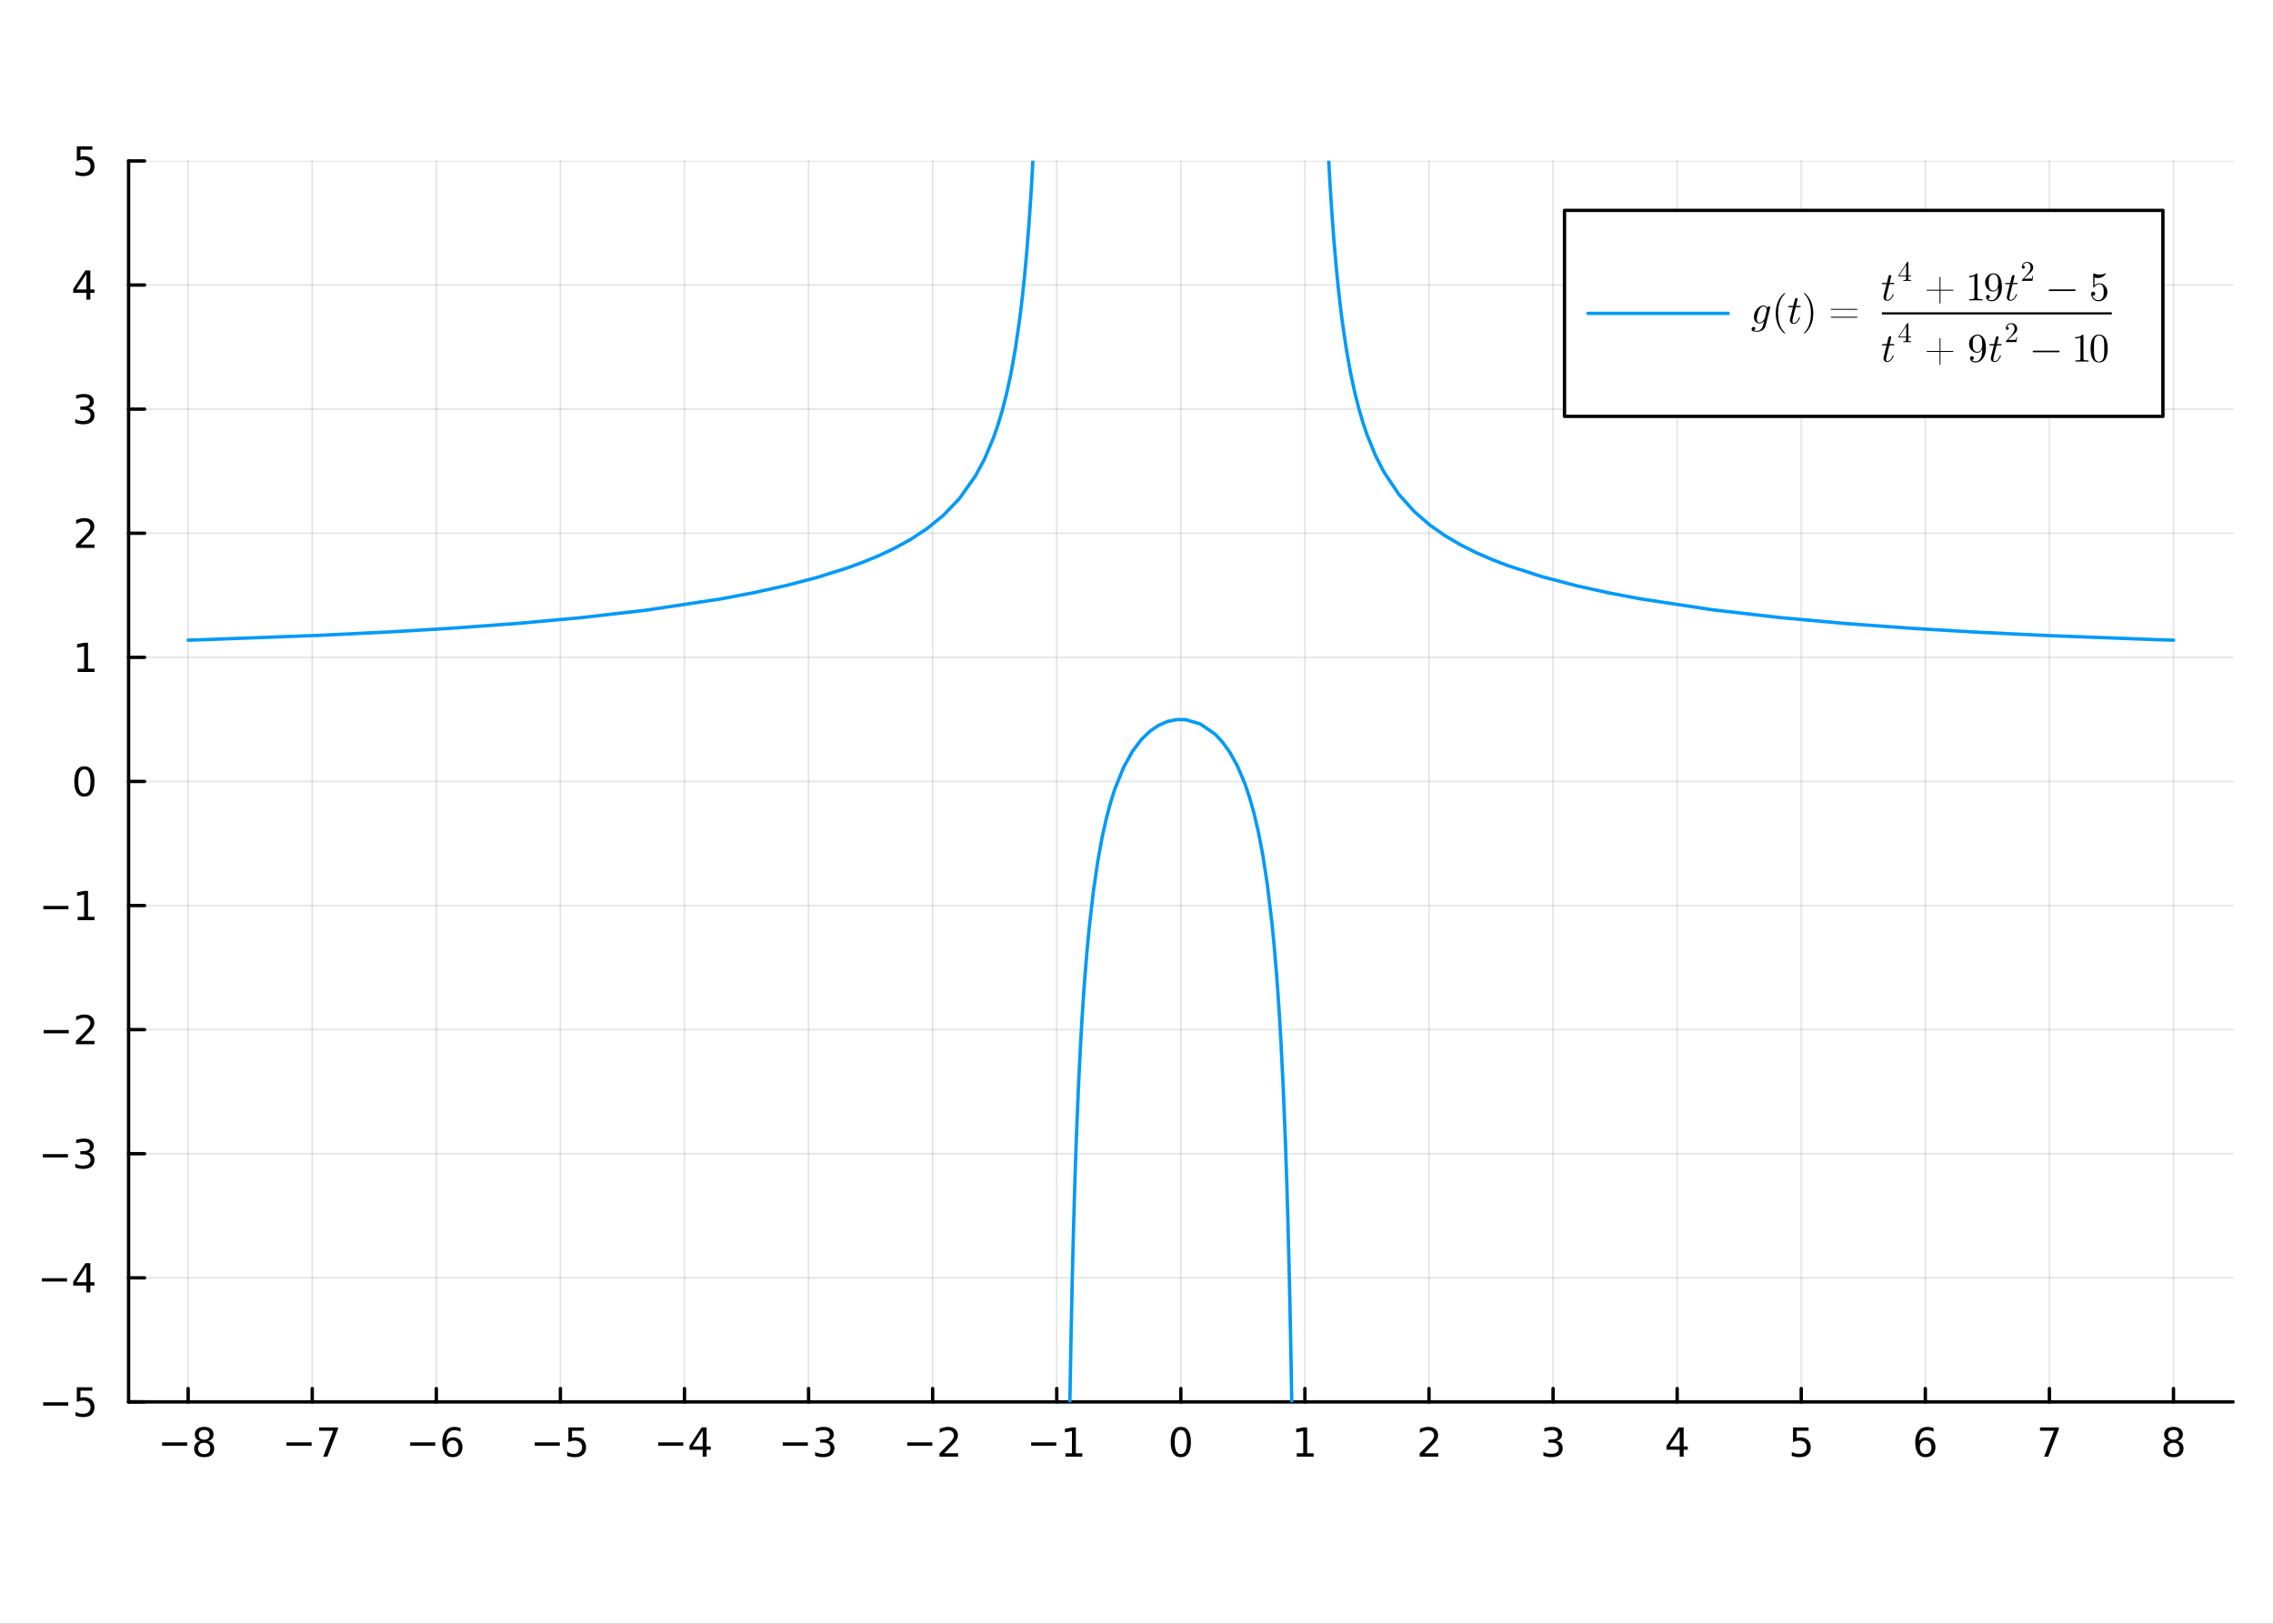 <?xml version="1.0" encoding="utf-8"?>
<svg xmlns="http://www.w3.org/2000/svg" xmlns:xlink="http://www.w3.org/1999/xlink" width="672" height="480" viewBox="0 0 2688 1920">
<rect x="0" y="0" width="2688" height="1920" fill="#333333" stroke="none"/>
<defs>
  <clipPath id="clip650">
    <rect x="0" y="0" width="2688" height="1920"/>
  </clipPath>
</defs>
<path clip-path="url(#clip650)" d="
M0 1920 L2688 1920 L2688 0 L0 0  Z
  " fill="#ffffff" fill-rule="evenodd" fill-opacity="1"/>
<defs>
  <clipPath id="clip651">
    <rect x="537" y="0" width="1883" height="1883"/>
  </clipPath>
</defs>
<defs>
  <clipPath id="clip652">
    <rect x="181" y="47" width="2460" height="1755"/>
  </clipPath>
</defs>
<path clip-path="url(#clip650)" d="
M152.071 1657.7 L2640.76 1657.7 L2640.76 190.319 L152.071 190.319  Z
  " fill="#ffffff" fill-rule="evenodd" fill-opacity="1"/>
<defs>
  <clipPath id="clip653">
    <rect x="152" y="190" width="2490" height="1468"/>
  </clipPath>
</defs>
<polyline clip-path="url(#clip653)" style="stroke:#000000; stroke-linecap:round; stroke-linejoin:round; stroke-width:2; stroke-opacity:0.1; fill:none" points="
  222.505,1657.7 222.505,190.319 
  "/>
<polyline clip-path="url(#clip653)" style="stroke:#000000; stroke-linecap:round; stroke-linejoin:round; stroke-width:2; stroke-opacity:0.1; fill:none" points="
  369.244,1657.7 369.244,190.319 
  "/>
<polyline clip-path="url(#clip653)" style="stroke:#000000; stroke-linecap:round; stroke-linejoin:round; stroke-width:2; stroke-opacity:0.1; fill:none" points="
  515.982,1657.7 515.982,190.319 
  "/>
<polyline clip-path="url(#clip653)" style="stroke:#000000; stroke-linecap:round; stroke-linejoin:round; stroke-width:2; stroke-opacity:0.1; fill:none" points="
  662.721,1657.7 662.721,190.319 
  "/>
<polyline clip-path="url(#clip653)" style="stroke:#000000; stroke-linecap:round; stroke-linejoin:round; stroke-width:2; stroke-opacity:0.1; fill:none" points="
  809.459,1657.7 809.459,190.319 
  "/>
<polyline clip-path="url(#clip653)" style="stroke:#000000; stroke-linecap:round; stroke-linejoin:round; stroke-width:2; stroke-opacity:0.1; fill:none" points="
  956.198,1657.7 956.198,190.319 
  "/>
<polyline clip-path="url(#clip653)" style="stroke:#000000; stroke-linecap:round; stroke-linejoin:round; stroke-width:2; stroke-opacity:0.1; fill:none" points="
  1102.94,1657.7 1102.94,190.319 
  "/>
<polyline clip-path="url(#clip653)" style="stroke:#000000; stroke-linecap:round; stroke-linejoin:round; stroke-width:2; stroke-opacity:0.1; fill:none" points="
  1249.67,1657.7 1249.67,190.319 
  "/>
<polyline clip-path="url(#clip653)" style="stroke:#000000; stroke-linecap:round; stroke-linejoin:round; stroke-width:2; stroke-opacity:0.1; fill:none" points="
  1396.41,1657.7 1396.41,190.319 
  "/>
<polyline clip-path="url(#clip653)" style="stroke:#000000; stroke-linecap:round; stroke-linejoin:round; stroke-width:2; stroke-opacity:0.1; fill:none" points="
  1543.15,1657.7 1543.15,190.319 
  "/>
<polyline clip-path="url(#clip653)" style="stroke:#000000; stroke-linecap:round; stroke-linejoin:round; stroke-width:2; stroke-opacity:0.1; fill:none" points="
  1689.89,1657.7 1689.89,190.319 
  "/>
<polyline clip-path="url(#clip653)" style="stroke:#000000; stroke-linecap:round; stroke-linejoin:round; stroke-width:2; stroke-opacity:0.1; fill:none" points="
  1836.63,1657.7 1836.63,190.319 
  "/>
<polyline clip-path="url(#clip653)" style="stroke:#000000; stroke-linecap:round; stroke-linejoin:round; stroke-width:2; stroke-opacity:0.1; fill:none" points="
  1983.37,1657.7 1983.37,190.319 
  "/>
<polyline clip-path="url(#clip653)" style="stroke:#000000; stroke-linecap:round; stroke-linejoin:round; stroke-width:2; stroke-opacity:0.1; fill:none" points="
  2130.11,1657.7 2130.11,190.319 
  "/>
<polyline clip-path="url(#clip653)" style="stroke:#000000; stroke-linecap:round; stroke-linejoin:round; stroke-width:2; stroke-opacity:0.1; fill:none" points="
  2276.84,1657.7 2276.84,190.319 
  "/>
<polyline clip-path="url(#clip653)" style="stroke:#000000; stroke-linecap:round; stroke-linejoin:round; stroke-width:2; stroke-opacity:0.1; fill:none" points="
  2423.58,1657.7 2423.58,190.319 
  "/>
<polyline clip-path="url(#clip653)" style="stroke:#000000; stroke-linecap:round; stroke-linejoin:round; stroke-width:2; stroke-opacity:0.1; fill:none" points="
  2570.32,1657.7 2570.32,190.319 
  "/>
<polyline clip-path="url(#clip650)" style="stroke:#000000; stroke-linecap:round; stroke-linejoin:round; stroke-width:4; stroke-opacity:1; fill:none" points="
  152.071,1657.7 2640.76,1657.7 
  "/>
<polyline clip-path="url(#clip650)" style="stroke:#000000; stroke-linecap:round; stroke-linejoin:round; stroke-width:4; stroke-opacity:1; fill:none" points="
  222.505,1657.7 222.505,1641.89 
  "/>
<polyline clip-path="url(#clip650)" style="stroke:#000000; stroke-linecap:round; stroke-linejoin:round; stroke-width:4; stroke-opacity:1; fill:none" points="
  369.244,1657.7 369.244,1641.89 
  "/>
<polyline clip-path="url(#clip650)" style="stroke:#000000; stroke-linecap:round; stroke-linejoin:round; stroke-width:4; stroke-opacity:1; fill:none" points="
  515.982,1657.7 515.982,1641.89 
  "/>
<polyline clip-path="url(#clip650)" style="stroke:#000000; stroke-linecap:round; stroke-linejoin:round; stroke-width:4; stroke-opacity:1; fill:none" points="
  662.721,1657.7 662.721,1641.89 
  "/>
<polyline clip-path="url(#clip650)" style="stroke:#000000; stroke-linecap:round; stroke-linejoin:round; stroke-width:4; stroke-opacity:1; fill:none" points="
  809.459,1657.7 809.459,1641.89 
  "/>
<polyline clip-path="url(#clip650)" style="stroke:#000000; stroke-linecap:round; stroke-linejoin:round; stroke-width:4; stroke-opacity:1; fill:none" points="
  956.198,1657.7 956.198,1641.89 
  "/>
<polyline clip-path="url(#clip650)" style="stroke:#000000; stroke-linecap:round; stroke-linejoin:round; stroke-width:4; stroke-opacity:1; fill:none" points="
  1102.94,1657.7 1102.94,1641.89 
  "/>
<polyline clip-path="url(#clip650)" style="stroke:#000000; stroke-linecap:round; stroke-linejoin:round; stroke-width:4; stroke-opacity:1; fill:none" points="
  1249.67,1657.7 1249.67,1641.89 
  "/>
<polyline clip-path="url(#clip650)" style="stroke:#000000; stroke-linecap:round; stroke-linejoin:round; stroke-width:4; stroke-opacity:1; fill:none" points="
  1396.41,1657.7 1396.41,1641.89 
  "/>
<polyline clip-path="url(#clip650)" style="stroke:#000000; stroke-linecap:round; stroke-linejoin:round; stroke-width:4; stroke-opacity:1; fill:none" points="
  1543.15,1657.7 1543.15,1641.89 
  "/>
<polyline clip-path="url(#clip650)" style="stroke:#000000; stroke-linecap:round; stroke-linejoin:round; stroke-width:4; stroke-opacity:1; fill:none" points="
  1689.89,1657.7 1689.89,1641.89 
  "/>
<polyline clip-path="url(#clip650)" style="stroke:#000000; stroke-linecap:round; stroke-linejoin:round; stroke-width:4; stroke-opacity:1; fill:none" points="
  1836.63,1657.7 1836.63,1641.89 
  "/>
<polyline clip-path="url(#clip650)" style="stroke:#000000; stroke-linecap:round; stroke-linejoin:round; stroke-width:4; stroke-opacity:1; fill:none" points="
  1983.37,1657.7 1983.37,1641.89 
  "/>
<polyline clip-path="url(#clip650)" style="stroke:#000000; stroke-linecap:round; stroke-linejoin:round; stroke-width:4; stroke-opacity:1; fill:none" points="
  2130.11,1657.7 2130.11,1641.89 
  "/>
<polyline clip-path="url(#clip650)" style="stroke:#000000; stroke-linecap:round; stroke-linejoin:round; stroke-width:4; stroke-opacity:1; fill:none" points="
  2276.84,1657.7 2276.84,1641.89 
  "/>
<polyline clip-path="url(#clip650)" style="stroke:#000000; stroke-linecap:round; stroke-linejoin:round; stroke-width:4; stroke-opacity:1; fill:none" points="
  2423.58,1657.7 2423.58,1641.89 
  "/>
<polyline clip-path="url(#clip650)" style="stroke:#000000; stroke-linecap:round; stroke-linejoin:round; stroke-width:4; stroke-opacity:1; fill:none" points="
  2570.32,1657.7 2570.32,1641.89 
  "/>
<path clip-path="url(#clip650)" d="M191.695 1705.58 L221.371 1705.58 L221.371 1709.51 L191.695 1709.51 L191.695 1705.58 Z" fill="#000000" fill-rule="evenodd" fill-opacity="1" /><path clip-path="url(#clip650)" d="M241.464 1706 Q238.13 1706 236.209 1707.78 Q234.311 1709.56 234.311 1712.69 Q234.311 1715.81 236.209 1717.59 Q238.13 1719.38 241.464 1719.38 Q244.797 1719.38 246.718 1717.59 Q248.639 1715.79 248.639 1712.69 Q248.639 1709.56 246.718 1707.78 Q244.82 1706 241.464 1706 M236.788 1704.01 Q233.778 1703.26 232.089 1701.2 Q230.422 1699.14 230.422 1696.18 Q230.422 1692.04 233.362 1689.63 Q236.325 1687.22 241.464 1687.22 Q246.626 1687.22 249.565 1689.63 Q252.505 1692.04 252.505 1696.18 Q252.505 1699.14 250.815 1701.2 Q249.149 1703.26 246.163 1704.01 Q249.542 1704.79 251.417 1707.08 Q253.315 1709.38 253.315 1712.69 Q253.315 1717.71 250.237 1720.39 Q247.181 1723.08 241.464 1723.08 Q235.746 1723.08 232.667 1720.39 Q229.612 1717.71 229.612 1712.69 Q229.612 1709.38 231.51 1707.08 Q233.408 1704.79 236.788 1704.01 M235.075 1696.62 Q235.075 1699.31 236.741 1700.81 Q238.431 1702.32 241.464 1702.32 Q244.473 1702.32 246.163 1700.81 Q247.876 1699.31 247.876 1696.62 Q247.876 1693.94 246.163 1692.43 Q244.473 1690.93 241.464 1690.93 Q238.431 1690.93 236.741 1692.43 Q235.075 1693.94 235.075 1696.62 Z" fill="#000000" fill-rule="evenodd" fill-opacity="1" /><path clip-path="url(#clip650)" d="M338.839 1705.58 L368.515 1705.58 L368.515 1709.51 L338.839 1709.51 L338.839 1705.58 Z" fill="#000000" fill-rule="evenodd" fill-opacity="1" /><path clip-path="url(#clip650)" d="M377.427 1687.85 L399.649 1687.85 L399.649 1689.84 L387.103 1722.41 L382.218 1722.41 L394.024 1691.78 L377.427 1691.78 L377.427 1687.85 Z" fill="#000000" fill-rule="evenodd" fill-opacity="1" /><path clip-path="url(#clip650)" d="M485.045 1705.58 L514.721 1705.58 L514.721 1709.51 L485.045 1709.51 L485.045 1705.58 Z" fill="#000000" fill-rule="evenodd" fill-opacity="1" /><path clip-path="url(#clip650)" d="M535.392 1703.26 Q532.244 1703.26 530.392 1705.42 Q528.563 1707.57 528.563 1711.32 Q528.563 1715.05 530.392 1717.22 Q532.244 1719.38 535.392 1719.38 Q538.54 1719.38 540.369 1717.22 Q542.221 1715.05 542.221 1711.32 Q542.221 1707.57 540.369 1705.42 Q538.54 1703.26 535.392 1703.26 M544.674 1688.61 L544.674 1692.87 Q542.915 1692.04 541.11 1691.6 Q539.327 1691.16 537.568 1691.16 Q532.938 1691.16 530.485 1694.28 Q528.054 1697.41 527.707 1703.73 Q529.073 1701.71 531.133 1700.65 Q533.193 1699.56 535.67 1699.56 Q540.878 1699.56 543.887 1702.73 Q546.92 1705.88 546.92 1711.32 Q546.92 1716.64 543.772 1719.86 Q540.623 1723.08 535.392 1723.08 Q529.397 1723.08 526.225 1718.5 Q523.054 1713.89 523.054 1705.16 Q523.054 1696.97 526.943 1692.11 Q530.832 1687.22 537.383 1687.22 Q539.142 1687.22 540.924 1687.57 Q542.73 1687.92 544.674 1688.61 Z" fill="#000000" fill-rule="evenodd" fill-opacity="1" /><path clip-path="url(#clip650)" d="M632.362 1705.58 L662.038 1705.58 L662.038 1709.51 L632.362 1709.51 L632.362 1705.58 Z" fill="#000000" fill-rule="evenodd" fill-opacity="1" /><path clip-path="url(#clip650)" d="M672.177 1687.85 L690.533 1687.85 L690.533 1691.78 L676.459 1691.78 L676.459 1700.26 Q677.478 1699.91 678.496 1699.75 Q679.515 1699.56 680.533 1699.56 Q686.32 1699.56 689.7 1702.73 Q693.079 1705.9 693.079 1711.32 Q693.079 1716.9 689.607 1720 Q686.135 1723.08 679.816 1723.08 Q677.64 1723.08 675.371 1722.71 Q673.126 1722.34 670.719 1721.6 L670.719 1716.9 Q672.802 1718.03 675.024 1718.59 Q677.246 1719.14 679.723 1719.14 Q683.728 1719.14 686.066 1717.04 Q688.404 1714.93 688.404 1711.32 Q688.404 1707.71 686.066 1705.6 Q683.728 1703.5 679.723 1703.5 Q677.848 1703.5 675.973 1703.91 Q674.121 1704.33 672.177 1705.21 L672.177 1687.85 Z" fill="#000000" fill-rule="evenodd" fill-opacity="1" /><path clip-path="url(#clip650)" d="M778.36 1705.58 L808.036 1705.58 L808.036 1709.51 L778.36 1709.51 L778.36 1705.58 Z" fill="#000000" fill-rule="evenodd" fill-opacity="1" /><path clip-path="url(#clip650)" d="M830.975 1691.92 L819.17 1710.37 L830.975 1710.37 L830.975 1691.92 M829.749 1687.85 L835.628 1687.85 L835.628 1710.37 L840.559 1710.37 L840.559 1714.26 L835.628 1714.26 L835.628 1722.41 L830.975 1722.41 L830.975 1714.26 L815.374 1714.26 L815.374 1709.75 L829.749 1687.85 Z" fill="#000000" fill-rule="evenodd" fill-opacity="1" /><path clip-path="url(#clip650)" d="M925.666 1705.58 L955.341 1705.58 L955.341 1709.51 L925.666 1709.51 L925.666 1705.58 Z" fill="#000000" fill-rule="evenodd" fill-opacity="1" /><path clip-path="url(#clip650)" d="M979.601 1703.77 Q982.957 1704.49 984.832 1706.76 Q986.73 1709.03 986.73 1712.36 Q986.73 1717.48 983.212 1720.28 Q979.693 1723.08 973.212 1723.08 Q971.036 1723.08 968.721 1722.64 Q966.429 1722.22 963.976 1721.37 L963.976 1716.85 Q965.92 1717.99 968.235 1718.57 Q970.55 1719.14 973.073 1719.14 Q977.471 1719.14 979.763 1717.41 Q982.077 1715.67 982.077 1712.36 Q982.077 1709.31 979.925 1707.59 Q977.795 1705.86 973.976 1705.86 L969.948 1705.86 L969.948 1702.01 L974.161 1702.01 Q977.61 1702.01 979.438 1700.65 Q981.267 1699.26 981.267 1696.67 Q981.267 1694.01 979.369 1692.59 Q977.494 1691.16 973.976 1691.16 Q972.054 1691.16 969.855 1691.58 Q967.656 1691.99 965.017 1692.87 L965.017 1688.7 Q967.679 1687.96 969.994 1687.59 Q972.332 1687.22 974.392 1687.22 Q979.716 1687.22 982.818 1689.65 Q985.92 1692.06 985.92 1696.18 Q985.92 1699.05 984.276 1701.04 Q982.633 1703.01 979.601 1703.77 Z" fill="#000000" fill-rule="evenodd" fill-opacity="1" /><path clip-path="url(#clip650)" d="M1072.88 1705.58 L1102.55 1705.58 L1102.55 1709.51 L1072.88 1709.51 L1072.88 1705.58 Z" fill="#000000" fill-rule="evenodd" fill-opacity="1" /><path clip-path="url(#clip650)" d="M1116.67 1718.47 L1132.99 1718.47 L1132.99 1722.41 L1111.05 1722.41 L1111.05 1718.47 Q1113.71 1715.72 1118.3 1711.09 Q1122.9 1706.44 1124.08 1705.09 Q1126.33 1702.57 1127.21 1700.83 Q1128.11 1699.08 1128.11 1697.39 Q1128.11 1694.63 1126.17 1692.89 Q1124.24 1691.16 1121.14 1691.16 Q1118.94 1691.16 1116.49 1691.92 Q1114.06 1692.69 1111.28 1694.24 L1111.28 1689.51 Q1114.11 1688.38 1116.56 1687.8 Q1119.01 1687.22 1121.05 1687.22 Q1126.42 1687.22 1129.61 1689.91 Q1132.81 1692.59 1132.81 1697.08 Q1132.81 1699.21 1132 1701.14 Q1131.21 1703.03 1129.11 1705.63 Q1128.53 1706.3 1125.42 1709.51 Q1122.32 1712.71 1116.67 1718.47 Z" fill="#000000" fill-rule="evenodd" fill-opacity="1" /><path clip-path="url(#clip650)" d="M1219.43 1705.58 L1249.11 1705.58 L1249.11 1709.51 L1219.43 1709.51 L1219.43 1705.58 Z" fill="#000000" fill-rule="evenodd" fill-opacity="1" /><path clip-path="url(#clip650)" d="M1260.01 1718.47 L1267.65 1718.47 L1267.65 1692.11 L1259.34 1693.77 L1259.34 1689.51 L1267.6 1687.85 L1272.28 1687.85 L1272.28 1718.47 L1279.92 1718.47 L1279.92 1722.41 L1260.01 1722.41 L1260.01 1718.47 Z" fill="#000000" fill-rule="evenodd" fill-opacity="1" /><path clip-path="url(#clip650)" d="M1396.41 1690.93 Q1392.8 1690.93 1390.97 1694.49 Q1389.17 1698.03 1389.17 1705.16 Q1389.17 1712.27 1390.97 1715.83 Q1392.8 1719.38 1396.41 1719.38 Q1400.05 1719.38 1401.85 1715.83 Q1403.68 1712.27 1403.68 1705.16 Q1403.68 1698.03 1401.85 1694.49 Q1400.05 1690.93 1396.41 1690.93 M1396.41 1687.22 Q1402.22 1687.22 1405.28 1691.83 Q1408.36 1696.41 1408.36 1705.16 Q1408.36 1713.89 1405.28 1718.5 Q1402.22 1723.08 1396.41 1723.08 Q1390.6 1723.08 1387.52 1718.5 Q1384.47 1713.89 1384.47 1705.16 Q1384.47 1696.41 1387.52 1691.83 Q1390.6 1687.22 1396.41 1687.22 Z" fill="#000000" fill-rule="evenodd" fill-opacity="1" /><path clip-path="url(#clip650)" d="M1533.53 1718.47 L1541.17 1718.47 L1541.17 1692.11 L1532.86 1693.77 L1532.86 1689.51 L1541.13 1687.85 L1545.8 1687.85 L1545.8 1718.47 L1553.44 1718.47 L1553.44 1722.41 L1533.53 1722.41 L1533.53 1718.47 Z" fill="#000000" fill-rule="evenodd" fill-opacity="1" /><path clip-path="url(#clip650)" d="M1684.54 1718.47 L1700.86 1718.47 L1700.86 1722.41 L1678.92 1722.41 L1678.92 1718.47 Q1681.58 1715.72 1686.16 1711.09 Q1690.77 1706.44 1691.95 1705.09 Q1694.2 1702.57 1695.08 1700.83 Q1695.98 1699.08 1695.98 1697.39 Q1695.98 1694.63 1694.03 1692.89 Q1692.11 1691.16 1689.01 1691.16 Q1686.81 1691.16 1684.36 1691.92 Q1681.93 1692.69 1679.15 1694.24 L1679.15 1689.51 Q1681.97 1688.38 1684.43 1687.8 Q1686.88 1687.22 1688.92 1687.22 Q1694.29 1687.22 1697.48 1689.91 Q1700.68 1692.59 1700.68 1697.08 Q1700.68 1699.21 1699.87 1701.14 Q1699.08 1703.03 1696.97 1705.63 Q1696.39 1706.3 1693.29 1709.51 Q1690.19 1712.71 1684.54 1718.47 Z" fill="#000000" fill-rule="evenodd" fill-opacity="1" /><path clip-path="url(#clip650)" d="M1840.88 1703.77 Q1844.23 1704.49 1846.11 1706.76 Q1848.01 1709.03 1848.01 1712.36 Q1848.01 1717.48 1844.49 1720.28 Q1840.97 1723.08 1834.49 1723.08 Q1832.31 1723.08 1830 1722.64 Q1827.71 1722.22 1825.25 1721.37 L1825.25 1716.85 Q1827.2 1717.99 1829.51 1718.57 Q1831.83 1719.14 1834.35 1719.14 Q1838.75 1719.14 1841.04 1717.41 Q1843.35 1715.67 1843.35 1712.36 Q1843.35 1709.31 1841.2 1707.59 Q1839.07 1705.86 1835.25 1705.86 L1831.22 1705.86 L1831.22 1702.01 L1835.44 1702.01 Q1838.89 1702.01 1840.71 1700.65 Q1842.54 1699.26 1842.54 1696.67 Q1842.54 1694.01 1840.65 1692.59 Q1838.77 1691.16 1835.25 1691.16 Q1833.33 1691.16 1831.13 1691.58 Q1828.93 1691.99 1826.29 1692.87 L1826.29 1688.7 Q1828.96 1687.96 1831.27 1687.59 Q1833.61 1687.22 1835.67 1687.22 Q1840.99 1687.22 1844.09 1689.65 Q1847.2 1692.06 1847.2 1696.18 Q1847.2 1699.05 1845.55 1701.04 Q1843.91 1703.01 1840.88 1703.77 Z" fill="#000000" fill-rule="evenodd" fill-opacity="1" /><path clip-path="url(#clip650)" d="M1986.38 1691.92 L1974.57 1710.37 L1986.38 1710.37 L1986.38 1691.92 M1985.15 1687.85 L1991.03 1687.85 L1991.03 1710.37 L1995.96 1710.37 L1995.96 1714.26 L1991.03 1714.26 L1991.03 1722.41 L1986.38 1722.41 L1986.38 1714.26 L1970.77 1714.26 L1970.77 1709.75 L1985.15 1687.85 Z" fill="#000000" fill-rule="evenodd" fill-opacity="1" /><path clip-path="url(#clip650)" d="M2120.38 1687.85 L2138.74 1687.85 L2138.74 1691.78 L2124.67 1691.78 L2124.67 1700.26 Q2125.68 1699.91 2126.7 1699.75 Q2127.72 1699.56 2128.74 1699.56 Q2134.53 1699.56 2137.91 1702.73 Q2141.29 1705.9 2141.29 1711.32 Q2141.29 1716.9 2137.81 1720 Q2134.34 1723.08 2128.02 1723.08 Q2125.85 1723.08 2123.58 1722.71 Q2121.33 1722.34 2118.93 1721.6 L2118.93 1716.9 Q2121.01 1718.03 2123.23 1718.59 Q2125.45 1719.14 2127.93 1719.14 Q2131.93 1719.14 2134.27 1717.04 Q2136.61 1714.93 2136.61 1711.32 Q2136.61 1707.71 2134.27 1705.6 Q2131.93 1703.5 2127.93 1703.5 Q2126.06 1703.5 2124.18 1703.91 Q2122.33 1704.33 2120.38 1705.21 L2120.38 1687.85 Z" fill="#000000" fill-rule="evenodd" fill-opacity="1" /><path clip-path="url(#clip650)" d="M2277.25 1703.26 Q2274.1 1703.26 2272.25 1705.42 Q2270.42 1707.57 2270.42 1711.32 Q2270.42 1715.05 2272.25 1717.22 Q2274.1 1719.38 2277.25 1719.38 Q2280.4 1719.38 2282.23 1717.22 Q2284.08 1715.05 2284.08 1711.32 Q2284.08 1707.57 2282.23 1705.42 Q2280.4 1703.26 2277.25 1703.26 M2286.53 1688.61 L2286.53 1692.87 Q2284.77 1692.04 2282.97 1691.6 Q2281.18 1691.16 2279.43 1691.16 Q2274.8 1691.16 2272.34 1694.28 Q2269.91 1697.41 2269.56 1703.73 Q2270.93 1701.71 2272.99 1700.65 Q2275.05 1699.56 2277.53 1699.56 Q2282.74 1699.56 2285.74 1702.73 Q2288.78 1705.88 2288.78 1711.32 Q2288.78 1716.64 2285.63 1719.86 Q2282.48 1723.08 2277.25 1723.08 Q2271.25 1723.08 2268.08 1718.5 Q2264.91 1713.89 2264.91 1705.16 Q2264.91 1696.97 2268.8 1692.11 Q2272.69 1687.22 2279.24 1687.22 Q2281 1687.22 2282.78 1687.57 Q2284.59 1687.92 2286.53 1688.61 Z" fill="#000000" fill-rule="evenodd" fill-opacity="1" /><path clip-path="url(#clip650)" d="M2412.47 1687.85 L2434.69 1687.85 L2434.69 1689.84 L2422.15 1722.41 L2417.26 1722.41 L2429.07 1691.78 L2412.47 1691.78 L2412.47 1687.85 Z" fill="#000000" fill-rule="evenodd" fill-opacity="1" /><path clip-path="url(#clip650)" d="M2570.32 1706 Q2566.99 1706 2565.07 1707.78 Q2563.17 1709.56 2563.17 1712.69 Q2563.17 1715.81 2565.07 1717.59 Q2566.99 1719.38 2570.32 1719.38 Q2573.65 1719.38 2575.58 1717.59 Q2577.5 1715.79 2577.5 1712.69 Q2577.5 1709.56 2575.58 1707.78 Q2573.68 1706 2570.32 1706 M2565.65 1704.01 Q2562.64 1703.26 2560.95 1701.2 Q2559.28 1699.14 2559.28 1696.18 Q2559.28 1692.04 2562.22 1689.63 Q2565.18 1687.22 2570.32 1687.22 Q2575.48 1687.22 2578.42 1689.63 Q2581.36 1692.04 2581.36 1696.18 Q2581.36 1699.14 2579.67 1701.2 Q2578.01 1703.26 2575.02 1704.01 Q2578.4 1704.79 2580.28 1707.08 Q2582.17 1709.38 2582.17 1712.69 Q2582.17 1717.71 2579.09 1720.39 Q2576.04 1723.08 2570.32 1723.08 Q2564.6 1723.08 2561.53 1720.39 Q2558.47 1717.71 2558.47 1712.69 Q2558.47 1709.38 2560.37 1707.08 Q2562.27 1704.79 2565.65 1704.01 M2563.93 1696.62 Q2563.93 1699.31 2565.6 1700.81 Q2567.29 1702.32 2570.32 1702.32 Q2573.33 1702.32 2575.02 1700.81 Q2576.73 1699.31 2576.73 1696.62 Q2576.73 1693.94 2575.02 1692.43 Q2573.33 1690.93 2570.32 1690.93 Q2567.29 1690.93 2565.6 1692.43 Q2563.93 1693.94 2563.93 1696.62 Z" fill="#000000" fill-rule="evenodd" fill-opacity="1" /><polyline clip-path="url(#clip653)" style="stroke:#000000; stroke-linecap:round; stroke-linejoin:round; stroke-width:2; stroke-opacity:0.1; fill:none" points="
  152.071,1657.7 2640.76,1657.7 
  "/>
<polyline clip-path="url(#clip653)" style="stroke:#000000; stroke-linecap:round; stroke-linejoin:round; stroke-width:2; stroke-opacity:0.1; fill:none" points="
  152.071,1510.97 2640.76,1510.97 
  "/>
<polyline clip-path="url(#clip653)" style="stroke:#000000; stroke-linecap:round; stroke-linejoin:round; stroke-width:2; stroke-opacity:0.1; fill:none" points="
  152.071,1364.23 2640.76,1364.23 
  "/>
<polyline clip-path="url(#clip653)" style="stroke:#000000; stroke-linecap:round; stroke-linejoin:round; stroke-width:2; stroke-opacity:0.1; fill:none" points="
  152.071,1217.49 2640.76,1217.49 
  "/>
<polyline clip-path="url(#clip653)" style="stroke:#000000; stroke-linecap:round; stroke-linejoin:round; stroke-width:2; stroke-opacity:0.1; fill:none" points="
  152.071,1070.75 2640.76,1070.75 
  "/>
<polyline clip-path="url(#clip653)" style="stroke:#000000; stroke-linecap:round; stroke-linejoin:round; stroke-width:2; stroke-opacity:0.1; fill:none" points="
  152.071,924.012 2640.76,924.012 
  "/>
<polyline clip-path="url(#clip653)" style="stroke:#000000; stroke-linecap:round; stroke-linejoin:round; stroke-width:2; stroke-opacity:0.1; fill:none" points="
  152.071,777.273 2640.76,777.273 
  "/>
<polyline clip-path="url(#clip653)" style="stroke:#000000; stroke-linecap:round; stroke-linejoin:round; stroke-width:2; stroke-opacity:0.1; fill:none" points="
  152.071,630.535 2640.76,630.535 
  "/>
<polyline clip-path="url(#clip653)" style="stroke:#000000; stroke-linecap:round; stroke-linejoin:round; stroke-width:2; stroke-opacity:0.1; fill:none" points="
  152.071,483.796 2640.76,483.796 
  "/>
<polyline clip-path="url(#clip653)" style="stroke:#000000; stroke-linecap:round; stroke-linejoin:round; stroke-width:2; stroke-opacity:0.1; fill:none" points="
  152.071,337.058 2640.76,337.058 
  "/>
<polyline clip-path="url(#clip653)" style="stroke:#000000; stroke-linecap:round; stroke-linejoin:round; stroke-width:2; stroke-opacity:0.1; fill:none" points="
  152.071,190.319 2640.76,190.319 
  "/>
<polyline clip-path="url(#clip650)" style="stroke:#000000; stroke-linecap:round; stroke-linejoin:round; stroke-width:4; stroke-opacity:1; fill:none" points="
  152.071,1657.7 152.071,190.319 
  "/>
<polyline clip-path="url(#clip650)" style="stroke:#000000; stroke-linecap:round; stroke-linejoin:round; stroke-width:4; stroke-opacity:1; fill:none" points="
  152.071,1657.7 170.969,1657.7 
  "/>
<polyline clip-path="url(#clip650)" style="stroke:#000000; stroke-linecap:round; stroke-linejoin:round; stroke-width:4; stroke-opacity:1; fill:none" points="
  152.071,1510.97 170.969,1510.97 
  "/>
<polyline clip-path="url(#clip650)" style="stroke:#000000; stroke-linecap:round; stroke-linejoin:round; stroke-width:4; stroke-opacity:1; fill:none" points="
  152.071,1364.23 170.969,1364.23 
  "/>
<polyline clip-path="url(#clip650)" style="stroke:#000000; stroke-linecap:round; stroke-linejoin:round; stroke-width:4; stroke-opacity:1; fill:none" points="
  152.071,1217.49 170.969,1217.49 
  "/>
<polyline clip-path="url(#clip650)" style="stroke:#000000; stroke-linecap:round; stroke-linejoin:round; stroke-width:4; stroke-opacity:1; fill:none" points="
  152.071,1070.75 170.969,1070.75 
  "/>
<polyline clip-path="url(#clip650)" style="stroke:#000000; stroke-linecap:round; stroke-linejoin:round; stroke-width:4; stroke-opacity:1; fill:none" points="
  152.071,924.012 170.969,924.012 
  "/>
<polyline clip-path="url(#clip650)" style="stroke:#000000; stroke-linecap:round; stroke-linejoin:round; stroke-width:4; stroke-opacity:1; fill:none" points="
  152.071,777.273 170.969,777.273 
  "/>
<polyline clip-path="url(#clip650)" style="stroke:#000000; stroke-linecap:round; stroke-linejoin:round; stroke-width:4; stroke-opacity:1; fill:none" points="
  152.071,630.535 170.969,630.535 
  "/>
<polyline clip-path="url(#clip650)" style="stroke:#000000; stroke-linecap:round; stroke-linejoin:round; stroke-width:4; stroke-opacity:1; fill:none" points="
  152.071,483.796 170.969,483.796 
  "/>
<polyline clip-path="url(#clip650)" style="stroke:#000000; stroke-linecap:round; stroke-linejoin:round; stroke-width:4; stroke-opacity:1; fill:none" points="
  152.071,337.058 170.969,337.058 
  "/>
<polyline clip-path="url(#clip650)" style="stroke:#000000; stroke-linecap:round; stroke-linejoin:round; stroke-width:4; stroke-opacity:1; fill:none" points="
  152.071,190.319 170.969,190.319 
  "/>
<path clip-path="url(#clip650)" d="M51.034 1658.16 L80.709 1658.16 L80.709 1662.09 L51.034 1662.09 L51.034 1658.16 Z" fill="#000000" fill-rule="evenodd" fill-opacity="1" /><path clip-path="url(#clip650)" d="M90.848 1640.42 L109.205 1640.42 L109.205 1644.36 L95.131 1644.36 L95.131 1652.83 Q96.149 1652.48 97.168 1652.32 Q98.186 1652.14 99.205 1652.14 Q104.992 1652.14 108.371 1655.31 Q111.751 1658.48 111.751 1663.9 Q111.751 1669.47 108.279 1672.58 Q104.806 1675.66 98.487 1675.66 Q96.311 1675.66 94.043 1675.29 Q91.797 1674.91 89.39 1674.17 L89.39 1669.47 Q91.473 1670.61 93.695 1671.16 Q95.918 1671.72 98.394 1671.72 Q102.399 1671.72 104.737 1669.61 Q107.075 1667.51 107.075 1663.9 Q107.075 1660.29 104.737 1658.18 Q102.399 1656.07 98.394 1656.07 Q96.519 1656.07 94.644 1656.49 Q92.793 1656.91 90.848 1657.79 L90.848 1640.42 Z" fill="#000000" fill-rule="evenodd" fill-opacity="1" /><path clip-path="url(#clip650)" d="M49.552 1511.42 L79.228 1511.42 L79.228 1515.35 L49.552 1515.35 L49.552 1511.42 Z" fill="#000000" fill-rule="evenodd" fill-opacity="1" /><path clip-path="url(#clip650)" d="M102.168 1497.76 L90.362 1516.21 L102.168 1516.21 L102.168 1497.76 M100.941 1493.69 L106.82 1493.69 L106.82 1516.21 L111.751 1516.21 L111.751 1520.1 L106.82 1520.1 L106.82 1528.25 L102.168 1528.25 L102.168 1520.1 L86.566 1520.1 L86.566 1515.58 L100.941 1493.69 Z" fill="#000000" fill-rule="evenodd" fill-opacity="1" /><path clip-path="url(#clip650)" d="M50.686 1364.68 L80.362 1364.68 L80.362 1368.61 L50.686 1368.61 L50.686 1364.68 Z" fill="#000000" fill-rule="evenodd" fill-opacity="1" /><path clip-path="url(#clip650)" d="M104.621 1362.87 Q107.978 1363.59 109.853 1365.86 Q111.751 1368.13 111.751 1371.46 Q111.751 1376.58 108.232 1379.38 Q104.714 1382.18 98.232 1382.18 Q96.056 1382.18 93.742 1381.74 Q91.45 1381.32 88.996 1380.47 L88.996 1375.95 Q90.941 1377.09 93.256 1377.66 Q95.57 1378.24 98.094 1378.24 Q102.492 1378.24 104.783 1376.51 Q107.098 1374.77 107.098 1371.46 Q107.098 1368.41 104.945 1366.69 Q102.816 1364.96 98.996 1364.96 L94.969 1364.96 L94.969 1361.11 L99.181 1361.11 Q102.631 1361.11 104.459 1359.75 Q106.288 1358.36 106.288 1355.77 Q106.288 1353.1 104.39 1351.69 Q102.515 1350.26 98.996 1350.26 Q97.075 1350.26 94.876 1350.67 Q92.677 1351.09 90.038 1351.97 L90.038 1347.8 Q92.7 1347.06 95.015 1346.69 Q97.353 1346.32 99.413 1346.32 Q104.737 1346.32 107.839 1348.75 Q110.941 1351.16 110.941 1355.28 Q110.941 1358.15 109.297 1360.14 Q107.654 1362.11 104.621 1362.87 Z" fill="#000000" fill-rule="evenodd" fill-opacity="1" /><path clip-path="url(#clip650)" d="M51.635 1217.94 L81.311 1217.94 L81.311 1221.88 L51.635 1221.88 L51.635 1217.94 Z" fill="#000000" fill-rule="evenodd" fill-opacity="1" /><path clip-path="url(#clip650)" d="M95.431 1230.83 L111.751 1230.83 L111.751 1234.77 L89.806 1234.77 L89.806 1230.83 Q92.469 1228.08 97.052 1223.45 Q101.658 1218.8 102.839 1217.45 Q105.084 1214.93 105.964 1213.19 Q106.867 1211.44 106.867 1209.75 Q106.867 1206.99 104.922 1205.25 Q103.001 1203.52 99.899 1203.52 Q97.7 1203.52 95.246 1204.28 Q92.816 1205.05 90.038 1206.6 L90.038 1201.88 Q92.862 1200.74 95.316 1200.16 Q97.769 1199.58 99.806 1199.58 Q105.177 1199.58 108.371 1202.27 Q111.566 1204.95 111.566 1209.44 Q111.566 1211.57 110.756 1213.5 Q109.968 1215.39 107.862 1217.99 Q107.283 1218.66 104.181 1221.88 Q101.08 1225.07 95.431 1230.83 Z" fill="#000000" fill-rule="evenodd" fill-opacity="1" /><path clip-path="url(#clip650)" d="M51.265 1071.2 L80.941 1071.2 L80.941 1075.14 L51.265 1075.14 L51.265 1071.2 Z" fill="#000000" fill-rule="evenodd" fill-opacity="1" /><path clip-path="url(#clip650)" d="M91.844 1084.1 L99.482 1084.1 L99.482 1057.73 L91.172 1059.4 L91.172 1055.14 L99.436 1053.47 L104.112 1053.47 L104.112 1084.1 L111.751 1084.1 L111.751 1088.03 L91.844 1088.03 L91.844 1084.1 Z" fill="#000000" fill-rule="evenodd" fill-opacity="1" /><path clip-path="url(#clip650)" d="M99.806 909.81 Q96.195 909.81 94.367 913.375 Q92.561 916.917 92.561 924.046 Q92.561 931.153 94.367 934.718 Q96.195 938.259 99.806 938.259 Q103.441 938.259 105.246 934.718 Q107.075 931.153 107.075 924.046 Q107.075 916.917 105.246 913.375 Q103.441 909.81 99.806 909.81 M99.806 906.107 Q105.617 906.107 108.672 910.713 Q111.751 915.296 111.751 924.046 Q111.751 932.773 108.672 937.38 Q105.617 941.963 99.806 941.963 Q93.996 941.963 90.918 937.38 Q87.862 932.773 87.862 924.046 Q87.862 915.296 90.918 910.713 Q93.996 906.107 99.806 906.107 Z" fill="#000000" fill-rule="evenodd" fill-opacity="1" /><path clip-path="url(#clip650)" d="M91.844 790.618 L99.482 790.618 L99.482 764.252 L91.172 765.919 L91.172 761.66 L99.436 759.993 L104.112 759.993 L104.112 790.618 L111.751 790.618 L111.751 794.553 L91.844 794.553 L91.844 790.618 Z" fill="#000000" fill-rule="evenodd" fill-opacity="1" /><path clip-path="url(#clip650)" d="M95.431 643.88 L111.751 643.88 L111.751 647.815 L89.806 647.815 L89.806 643.88 Q92.469 641.125 97.052 636.495 Q101.658 631.843 102.839 630.5 Q105.084 627.977 105.964 626.241 Q106.867 624.481 106.867 622.792 Q106.867 620.037 104.922 618.301 Q103.001 616.565 99.899 616.565 Q97.7 616.565 95.246 617.329 Q92.816 618.093 90.038 619.644 L90.038 614.921 Q92.862 613.787 95.316 613.208 Q97.769 612.63 99.806 612.63 Q105.177 612.63 108.371 615.315 Q111.566 618 111.566 622.491 Q111.566 624.62 110.756 626.542 Q109.968 628.44 107.862 631.032 Q107.283 631.704 104.181 634.921 Q101.08 638.116 95.431 643.88 Z" fill="#000000" fill-rule="evenodd" fill-opacity="1" /><path clip-path="url(#clip650)" d="M104.621 482.442 Q107.978 483.16 109.853 485.428 Q111.751 487.697 111.751 491.03 Q111.751 496.146 108.232 498.947 Q104.714 501.747 98.232 501.747 Q96.056 501.747 93.742 501.308 Q91.45 500.891 88.996 500.035 L88.996 495.521 Q90.941 496.655 93.256 497.234 Q95.57 497.812 98.094 497.812 Q102.492 497.812 104.783 496.076 Q107.098 494.34 107.098 491.03 Q107.098 487.974 104.945 486.261 Q102.816 484.525 98.996 484.525 L94.969 484.525 L94.969 480.683 L99.181 480.683 Q102.631 480.683 104.459 479.317 Q106.288 477.928 106.288 475.336 Q106.288 472.674 104.39 471.262 Q102.515 469.826 98.996 469.826 Q97.075 469.826 94.876 470.243 Q92.677 470.66 90.038 471.539 L90.038 467.373 Q92.7 466.632 95.015 466.262 Q97.353 465.891 99.413 465.891 Q104.737 465.891 107.839 468.322 Q110.941 470.729 110.941 474.849 Q110.941 477.72 109.297 479.711 Q107.654 481.678 104.621 482.442 Z" fill="#000000" fill-rule="evenodd" fill-opacity="1" /><path clip-path="url(#clip650)" d="M102.168 323.852 L90.362 342.301 L102.168 342.301 L102.168 323.852 M100.941 319.778 L106.82 319.778 L106.82 342.301 L111.751 342.301 L111.751 346.19 L106.82 346.19 L106.82 354.338 L102.168 354.338 L102.168 346.19 L86.566 346.19 L86.566 341.676 L100.941 319.778 Z" fill="#000000" fill-rule="evenodd" fill-opacity="1" /><path clip-path="url(#clip650)" d="M90.848 173.039 L109.205 173.039 L109.205 176.974 L95.131 176.974 L95.131 185.447 Q96.149 185.099 97.168 184.937 Q98.186 184.752 99.205 184.752 Q104.992 184.752 108.371 187.923 Q111.751 191.095 111.751 196.511 Q111.751 202.09 108.279 205.192 Q104.806 208.27 98.487 208.27 Q96.311 208.27 94.043 207.9 Q91.797 207.53 89.39 206.789 L89.39 202.09 Q91.473 203.224 93.695 203.78 Q95.918 204.335 98.394 204.335 Q102.399 204.335 104.737 202.229 Q107.075 200.122 107.075 196.511 Q107.075 192.9 104.737 190.794 Q102.399 188.687 98.394 188.687 Q96.519 188.687 94.644 189.104 Q92.793 189.521 90.848 190.4 L90.848 173.039 Z" fill="#000000" fill-rule="evenodd" fill-opacity="1" /><polyline clip-path="url(#clip653)" style="stroke:#009af9; stroke-linecap:round; stroke-linejoin:round; stroke-width:4; stroke-opacity:1; fill:none" points="
  222.505,756.972 237.791,756.494 379.128,751.195 464.066,747.032 535.88,742.733 613.889,737.011 685.808,730.476 762.911,721.677 852.244,708.228 891.938,700.698 
  931.632,691.859 966.44,682.711 1001.25,671.812 1020.22,664.895 1039.2,657.081 1058.17,648.124 1077.15,637.671 1096.24,625.101 1115.32,609.605 1134.41,589.727 
  1153.5,562.831 1164.05,543.215 1174.6,518.387 1179.88,503.272 1185.16,485.763 1190.43,465.215 1195.71,440.731 1200.98,411.025 1206.26,374.184 1208.9,352.219 
  1211.54,327.236 1214.17,298.561 1216.81,265.301 1219.45,226.255 1222.09,179.762 1223.41,153.019 1224.73,123.454 1226.05,90.592 1227.36,53.849 1228.68,12.492 
  1230,-34.407 1231.32,-88.044 1232.64,-149.984 1233.96,-222.318 1235.28,-307.904 1235.94,-356.86 1236.6,-410.754 1237.26,-470.371 1237.92,-536.676 1238.54,-607.058 
  1239.17,-685.849 1239.8,-774.653 1240.43,-875.508 1241.05,-991.045 1241.68,-1124.72 1242.31,-1281.18 1242.94,-1466.77 1243.56,-1690.49 1244.19,-1965.4 
  "/>
<polyline clip-path="url(#clip653)" style="stroke:#009af9; stroke-linecap:round; stroke-linejoin:round; stroke-width:4; stroke-opacity:1; fill:none" points="
  1254.86,3544.19 1255.49,3238.44 1256.11,2992.29 1256.74,2789.85 1257.37,2620.44 1258,2476.59 1258.62,2352.91 1259.25,2245.45 1259.88,2151.21 1260.51,2067.89 
  1261.13,1993.7 1261.76,1927.21 1262.39,1867.3 1263.02,1813.02 1263.64,1763.62 1264.27,1718.48 1264.9,1677.06 1265.53,1638.92 1266.78,1571.05 1268.04,1512.47 
  1269.29,1461.4 1270.55,1416.48 1271.8,1376.67 1273.06,1341.15 1275.57,1280.48 1278.08,1230.58 1279.33,1208.81 1280.59,1188.83 1281.84,1170.41 1283.1,1153.4 
  1285.61,1122.97 1288.12,1096.56 1293.14,1053.04 1298.16,1018.72 1303.18,991.043 1308.2,968.315 1313.22,949.386 1318.24,933.445 1328.68,907.473 1339.12,888.544 
  1349.55,874.644 1359.99,864.554 1370.43,857.514 1380.87,853.054 1391.31,850.9 1401.75,850.924 1419.33,855.951 1436.9,868.089 1445.69,877.487 1454.48,889.742 
  1463.26,905.627 1472.05,926.327 1477.42,942.09 1482.78,960.947 1488.14,983.768 1493.51,1011.8 1498.87,1046.91 1504.24,1091.98 1506.92,1119.61 1509.6,1151.74 
  1510.94,1169.83 1512.28,1189.5 1512.96,1200 1513.63,1210.98 1514.3,1222.48 1514.97,1234.53 1517.65,1289.09 1520.33,1356.54 1521.67,1396.61 1523.01,1442.03 
  1524.35,1493.95 1525.7,1553.87 1527.04,1623.77 1528.38,1706.39 1529.05,1753.6 1529.72,1805.52 1530.39,1862.9 1531.06,1926.66 1531.73,1997.9 1532.4,2078.04 
  1533.07,2168.84 1533.74,2272.59 1534.41,2392.27 1535.08,2531.84 1535.75,2696.72 1536.42,2894.47 1537.09,3136.01 1537.77,3437.69 1538.44,3825.17 
  "/>
<polyline clip-path="url(#clip653)" style="stroke:#009af9; stroke-linecap:round; stroke-linejoin:round; stroke-width:4; stroke-opacity:1; fill:none" points="
  1549.16,-1729.77 1549.83,-1484.79 1550.51,-1284.5 1551.18,-1117.67 1551.85,-976.582 1552.52,-855.696 1553.19,-750.964 1553.86,-659.351 1554.53,-578.537 1555.2,-506.72 
  1555.87,-442.475 1556.54,-384.665 1557.21,-332.369 1557.88,-284.834 1559.11,-208.107 1560.34,-142.348 1561.57,-85.36 1562.8,-35.497 1564.02,8.498 1565.25,47.605 
  1566.48,82.596 1567.71,114.09 1570.17,168.493 1572.62,213.839 1575.08,252.22 1577.54,285.13 1579.99,313.665 1582.45,338.648 1584.91,360.706 1587.37,380.328 
  1592.28,413.73 1597.19,441.117 1602.11,463.998 1607.02,483.419 1611.94,500.123 1616.85,514.658 1626.68,538.762 1636.51,557.999 1654.66,585.107 1672.82,605.204 
  1690.97,620.892 1709.12,633.622 1727.51,644.391 1745.9,653.589 1764.29,661.595 1782.68,668.669 1823.9,681.998 1865.12,692.801 1902.47,701.021 1939.82,708.095 
  2025.35,721.085 2104.54,730.226 2182.62,737.31 2258.42,742.829 2336.13,747.429 2421.27,751.525 2544.95,756.17 2570.32,756.972 
  "/>
<path clip-path="url(#clip650)" d="
M1850.14 492.328 L2557.8 492.328 L2557.8 248.77 L1850.14 248.77  Z
  " fill="#ffffff" fill-rule="evenodd" fill-opacity="1"/>
<polyline clip-path="url(#clip650)" style="stroke:#000000; stroke-linecap:round; stroke-linejoin:round; stroke-width:4; stroke-opacity:1; fill:none" points="
  1850.14,492.328 2557.8,492.328 2557.8,248.77 1850.14,248.77 1850.14,492.328 
  "/>
<polyline clip-path="url(#clip650)" style="stroke:#009af9; stroke-linecap:round; stroke-linejoin:round; stroke-width:4; stroke-opacity:1; fill:none" points="
  1877.8,370.549 2043.71,370.549 
  "/>
<path clip-path="url(#clip650)" d="M2093.38 363.483 Q2093.38 363.506 2093.24 364.35 L2087.9 385.641 Q2087.62 386.765 2086.82 387.889 Q2086.05 389.037 2084.81 390.021 Q2083.59 391.028 2081.71 391.637 Q2079.86 392.269 2077.73 392.269 Q2074.34 392.269 2072.84 391.543 Q2071.36 390.84 2071.36 389.341 Q2071.36 388.03 2072.18 387.28 Q2073 386.554 2073.94 386.554 Q2074.83 386.554 2075.3 387.069 Q2075.76 387.585 2075.76 388.24 Q2075.76 388.967 2075.27 389.693 Q2074.78 390.442 2073.8 390.723 Q2075.37 391.215 2077.64 391.215 Q2082.44 391.215 2084.5 386.132 Q2084.55 386.062 2084.55 386.039 L2086.14 379.691 L2086.07 379.644 Q2085.67 380.113 2085.04 380.652 Q2084.43 381.167 2083.12 381.799 Q2081.81 382.432 2080.52 382.432 Q2077.83 382.432 2075.98 380.371 Q2074.15 378.286 2074.15 374.843 Q2074.15 372.337 2075.16 369.83 Q2076.19 367.301 2077.78 365.45 Q2079.39 363.577 2081.46 362.406 Q2083.54 361.234 2085.55 361.234 Q2086.96 361.234 2088.15 362.078 Q2089.35 362.897 2090.01 364.256 Q2090.12 363.132 2090.75 362.663 Q2091.41 362.195 2091.97 362.195 Q2092.61 362.195 2092.98 362.546 Q2093.38 362.874 2093.38 363.483 M2089.44 366.411 Q2089.44 366.27 2089.35 365.895 Q2089.26 365.497 2088.97 364.865 Q2088.72 364.232 2088.32 363.67 Q2087.92 363.108 2087.19 362.71 Q2086.49 362.288 2085.6 362.288 Q2084.15 362.288 2082.7 363.506 Q2081.25 364.701 2080.24 366.551 Q2079.3 368.331 2078.41 371.774 Q2077.54 375.218 2077.54 376.974 Q2077.54 378.708 2078.29 380.043 Q2079.04 381.378 2080.66 381.378 Q2082.53 381.378 2084.55 379.644 Q2086.63 377.841 2086.98 376.295 L2089.3 367.137 Q2089.44 366.575 2089.44 366.411 Z" fill="#000000" fill-rule="evenodd" fill-opacity="1" /><path clip-path="url(#clip650)" d="M2099.96 370.439 Q2099.96 362.335 2102.98 355.8 Q2104.27 353.06 2106.07 350.765 Q2107.87 348.469 2109.07 347.462 Q2110.26 346.455 2110.59 346.455 Q2111.06 346.455 2111.08 346.923 Q2111.08 347.157 2110.45 347.743 Q2102.72 355.613 2102.74 370.439 Q2102.74 385.313 2110.26 392.878 Q2111.08 393.698 2111.08 393.956 Q2111.08 394.424 2110.59 394.424 Q2110.26 394.424 2109.11 393.464 Q2107.97 392.503 2106.19 390.302 Q2104.41 388.1 2103.12 385.406 Q2099.96 378.871 2099.96 370.439 Z" fill="#000000" fill-rule="evenodd" fill-opacity="1" /><path clip-path="url(#clip650)" d="M2129.46 362.288 Q2129.46 362.944 2129.16 363.108 Q2128.85 363.249 2128.01 363.249 L2123.51 363.249 L2119.95 377.396 Q2119.67 378.637 2119.67 379.691 Q2119.67 380.862 2120.02 381.378 Q2120.4 381.893 2121.17 381.893 Q2122.69 381.893 2124.33 380.511 Q2125.99 379.129 2127.4 375.756 Q2127.59 375.311 2127.68 375.218 Q2127.8 375.1 2128.1 375.1 Q2128.69 375.1 2128.69 375.569 Q2128.69 375.733 2128.36 376.482 Q2128.06 377.232 2127.38 378.333 Q2126.72 379.434 2125.85 380.464 Q2125.01 381.495 2123.72 382.244 Q2122.43 382.97 2121.05 382.97 Q2119.11 382.97 2117.87 381.729 Q2116.65 380.488 2116.65 378.544 Q2116.65 377.911 2117.14 375.897 Q2117.63 373.859 2120.3 363.249 L2116.06 363.249 Q2115.48 363.249 2115.24 363.225 Q2115.03 363.202 2114.87 363.085 Q2114.73 362.944 2114.73 362.663 Q2114.73 362.218 2114.92 362.031 Q2115.1 361.82 2115.34 361.797 Q2115.59 361.75 2116.18 361.75 L2120.68 361.75 L2122.55 354.137 Q2122.74 353.388 2123.21 352.966 Q2123.7 352.521 2123.98 352.474 Q2124.26 352.404 2124.47 352.404 Q2125.1 352.404 2125.48 352.755 Q2125.85 353.083 2125.85 353.692 Q2125.85 354.02 2123.89 361.75 L2128.1 361.75 Q2128.64 361.75 2128.85 361.773 Q2129.09 361.797 2129.27 361.914 Q2129.46 362.031 2129.46 362.288 Z" fill="#000000" fill-rule="evenodd" fill-opacity="1" /><path clip-path="url(#clip650)" d="M2133.22 393.956 Q2133.22 393.721 2133.83 393.136 Q2141.55 385.266 2141.55 370.439 Q2141.55 355.566 2134.13 348.048 Q2133.22 347.181 2133.22 346.923 Q2133.22 346.455 2133.68 346.455 Q2134.01 346.455 2135.16 347.415 Q2136.33 348.375 2138.09 350.577 Q2139.87 352.779 2141.18 355.472 Q2144.34 362.007 2144.34 370.439 Q2144.34 378.544 2141.32 385.078 Q2140.03 387.819 2138.23 390.114 Q2136.43 392.41 2135.23 393.417 Q2134.04 394.424 2133.68 394.424 Q2133.22 394.424 2133.22 393.956 Z" fill="#000000" fill-rule="evenodd" fill-opacity="1" /><path clip-path="url(#clip650)" d="M2164.95 375.147 Q2165 374.562 2165.91 374.562 L2195.3 374.562 Q2196.69 374.562 2196.71 375.1 Q2196.71 375.686 2195.4 375.663 L2166.24 375.663 Q2164.95 375.686 2164.95 375.147 M2164.95 365.778 Q2164.95 365.193 2165.96 365.216 L2195.26 365.216 Q2196.69 365.216 2196.71 365.778 Q2196.71 366.317 2195.49 366.317 L2165.91 366.317 Q2164.95 366.317 2164.95 365.778 Z" fill="#000000" fill-rule="evenodd" fill-opacity="1" /><path clip-path="url(#clip650)" d="M2240.19 335.036 Q2240.19 335.692 2239.88 335.856 Q2239.58 335.996 2238.74 335.996 L2234.24 335.996 L2230.68 350.143 Q2230.4 351.385 2230.4 352.439 Q2230.4 353.61 2230.75 354.125 Q2231.12 354.64 2231.9 354.64 Q2233.42 354.64 2235.06 353.259 Q2236.72 351.877 2238.13 348.504 Q2238.32 348.059 2238.41 347.965 Q2238.53 347.848 2238.83 347.848 Q2239.42 347.848 2239.42 348.316 Q2239.42 348.48 2239.09 349.23 Q2238.78 349.979 2238.1 351.08 Q2237.45 352.181 2236.58 353.212 Q2235.74 354.242 2234.45 354.992 Q2233.16 355.718 2231.78 355.718 Q2229.84 355.718 2228.59 354.477 Q2227.38 353.235 2227.38 351.291 Q2227.38 350.659 2227.87 348.644 Q2228.36 346.607 2231.03 335.996 L2226.79 335.996 Q2226.21 335.996 2225.97 335.973 Q2225.76 335.949 2225.6 335.832 Q2225.46 335.692 2225.46 335.411 Q2225.46 334.966 2225.64 334.778 Q2225.83 334.567 2226.07 334.544 Q2226.32 334.497 2226.91 334.497 L2231.41 334.497 L2233.28 326.885 Q2233.47 326.135 2233.94 325.714 Q2234.43 325.269 2234.71 325.222 Q2234.99 325.152 2235.2 325.152 Q2235.83 325.152 2236.21 325.503 Q2236.58 325.831 2236.58 326.44 Q2236.58 326.768 2234.61 334.497 L2238.83 334.497 Q2239.37 334.497 2239.58 334.521 Q2239.81 334.544 2240 334.661 Q2240.19 334.778 2240.19 335.036 Z" fill="#000000" fill-rule="evenodd" fill-opacity="1" /><path clip-path="url(#clip650)" d="M2245.15 326.646 L2245.15 325.613 L2255.47 309.857 Q2255.73 309.447 2256.14 309.463 Q2256.52 309.463 2256.6 309.611 Q2256.68 309.758 2256.68 310.332 L2256.68 325.613 L2260.04 325.613 L2260.04 326.646 L2256.68 326.646 L2256.68 329.564 Q2256.68 330.532 2257.07 330.843 Q2257.48 331.155 2259.22 331.155 L2259.93 331.155 L2259.93 332.188 Q2258.55 332.089 2255.37 332.089 Q2252.2 332.089 2250.83 332.188 L2250.83 331.155 L2251.53 331.155 Q2253.27 331.155 2253.68 330.859 Q2254.09 330.548 2254.09 329.564 L2254.09 326.646 L2245.15 326.646 M2246.1 325.613 L2254.29 325.613 L2254.29 313.087 L2246.1 325.613 Z" fill="#000000" fill-rule="evenodd" fill-opacity="1" /><path clip-path="url(#clip650)" d="M2279.42 343.772 Q2278.32 343.772 2278.32 343.187 Q2278.32 342.601 2279.47 342.601 Q2279.61 342.601 2279.84 342.625 Q2280.1 342.648 2280.15 342.648 L2293.66 342.648 L2293.66 329.087 Q2293.66 329.04 2293.64 328.829 Q2293.62 328.595 2293.62 328.454 Q2293.62 327.306 2294.18 327.306 Q2294.76 327.306 2294.76 328.454 L2294.76 342.648 L2308.3 342.648 Q2308.35 342.648 2308.58 342.625 Q2308.82 342.601 2308.96 342.601 Q2310.06 342.601 2310.06 343.187 Q2310.08 343.772 2308.91 343.772 Q2308.77 343.772 2308.56 343.749 Q2308.35 343.726 2308.3 343.726 L2294.76 343.726 L2294.76 357.966 Q2294.76 359.067 2294.18 359.067 Q2293.62 359.067 2293.62 357.92 Q2293.62 357.779 2293.64 357.545 Q2293.66 357.334 2293.66 357.287 L2293.66 343.726 L2280.15 343.726 Q2280.1 343.726 2279.82 343.749 Q2279.56 343.772 2279.42 343.772 Z" fill="#000000" fill-rule="evenodd" fill-opacity="1" /><path clip-path="url(#clip650)" d="M2328.59 327.798 L2328.59 326.299 Q2334.35 326.299 2337.33 323.231 Q2338.15 323.231 2338.29 323.418 Q2338.43 323.606 2338.43 324.472 L2338.43 351.385 Q2338.43 352.814 2339.13 353.259 Q2339.83 353.704 2342.9 353.704 L2344.42 353.704 L2344.42 355.179 Q2342.74 355.039 2336.65 355.039 Q2330.56 355.039 2328.89 355.179 L2328.89 353.704 L2330.42 353.704 Q2333.44 353.704 2334.16 353.282 Q2334.89 352.837 2334.89 351.385 L2334.89 326.534 Q2332.38 327.798 2328.59 327.798 Z" fill="#000000" fill-rule="evenodd" fill-opacity="1" /><path clip-path="url(#clip650)" d="M2347.54 334.029 Q2347.54 331.476 2348.29 329.742 Q2349.04 327.986 2350.61 326.252 Q2353.49 323.231 2357.66 323.231 Q2359.44 323.231 2361.01 323.981 Q2362.6 324.73 2364.1 326.44 Q2365.62 328.126 2366.53 331.476 Q2367.45 334.802 2367.45 339.392 Q2367.45 346.817 2363.84 351.525 Q2360.26 356.233 2355.41 356.233 Q2352.34 356.233 2350.54 354.851 Q2348.73 353.446 2348.73 351.057 Q2348.73 349.815 2349.44 349.3 Q2350.14 348.761 2350.93 348.761 Q2351.8 348.761 2352.48 349.347 Q2353.16 349.909 2353.16 350.963 Q2353.16 351.83 2352.6 352.509 Q2352.06 353.165 2350.65 353.165 Q2352.04 354.898 2355.36 354.898 Q2356.56 354.898 2357.75 354.359 Q2358.95 353.797 2360.23 352.462 Q2361.54 351.104 2362.34 348.27 Q2363.14 345.435 2363.14 341.454 L2363.14 339.931 Q2361.22 344.733 2357.14 344.733 Q2353.11 344.733 2350.33 341.641 Q2347.54 338.549 2347.54 334.029 M2351.85 334.076 Q2351.85 338.83 2352.71 340.587 Q2354.19 343.609 2357.19 343.609 Q2360.12 343.609 2361.57 341.009 Q2363.04 338.385 2363.04 334.989 Q2363.04 330.281 2362.27 328.22 Q2360.84 324.426 2357.66 324.426 Q2354.49 324.426 2352.86 327.447 Q2351.85 329.227 2351.85 334.076 Z" fill="#000000" fill-rule="evenodd" fill-opacity="1" /><path clip-path="url(#clip650)" d="M2386.03 335.036 Q2386.03 335.692 2385.72 335.856 Q2385.42 335.996 2384.58 335.996 L2380.08 335.996 L2376.52 350.143 Q2376.24 351.385 2376.24 352.439 Q2376.24 353.61 2376.59 354.125 Q2376.96 354.64 2377.74 354.64 Q2379.26 354.64 2380.9 353.259 Q2382.56 351.877 2383.97 348.504 Q2384.15 348.059 2384.25 347.965 Q2384.36 347.848 2384.67 347.848 Q2385.25 347.848 2385.25 348.316 Q2385.25 348.48 2384.93 349.23 Q2384.62 349.979 2383.94 351.08 Q2383.29 352.181 2382.42 353.212 Q2381.58 354.242 2380.29 354.992 Q2379 355.718 2377.62 355.718 Q2375.67 355.718 2374.43 354.477 Q2373.22 353.235 2373.22 351.291 Q2373.22 350.659 2373.71 348.644 Q2374.2 346.607 2376.87 335.996 L2372.63 335.996 Q2372.04 335.996 2371.81 335.973 Q2371.6 335.949 2371.44 335.832 Q2371.29 335.692 2371.29 335.411 Q2371.29 334.966 2371.48 334.778 Q2371.67 334.567 2371.9 334.544 Q2372.16 334.497 2372.75 334.497 L2377.24 334.497 L2379.12 326.885 Q2379.31 326.135 2379.77 325.714 Q2380.27 325.269 2380.55 325.222 Q2380.83 325.152 2381.04 325.152 Q2381.67 325.152 2382.05 325.503 Q2382.42 325.831 2382.42 326.44 Q2382.42 326.768 2380.45 334.497 L2384.67 334.497 Q2385.21 334.497 2385.42 334.521 Q2385.65 334.544 2385.84 334.661 Q2386.03 334.778 2386.03 335.036 Z" fill="#000000" fill-rule="evenodd" fill-opacity="1" /><path clip-path="url(#clip650)" d="M2390.99 332.074 Q2390.99 331.467 2391.04 331.287 Q2391.11 331.106 2391.37 330.828 L2397.81 323.646 Q2401.34 319.678 2401.34 316.219 Q2401.34 313.973 2400.16 312.366 Q2398.99 310.759 2396.85 310.759 Q2395.37 310.759 2394.12 311.661 Q2392.88 312.563 2392.3 314.169 Q2392.4 314.137 2392.75 314.137 Q2393.58 314.137 2394.04 314.661 Q2394.52 315.186 2394.52 315.891 Q2394.52 316.793 2393.93 317.235 Q2393.35 317.662 2392.78 317.662 Q2392.55 317.662 2392.24 317.613 Q2391.94 317.563 2391.47 317.104 Q2390.99 316.629 2390.99 315.793 Q2390.99 313.448 2392.76 311.579 Q2394.55 309.71 2397.27 309.71 Q2400.35 309.71 2402.37 311.546 Q2404.4 313.366 2404.4 316.219 Q2404.4 317.219 2404.09 318.137 Q2403.8 319.039 2403.39 319.744 Q2402.99 320.449 2401.91 321.58 Q2400.83 322.712 2399.96 323.515 Q2399.09 324.318 2397.14 326.024 L2393.58 329.483 L2399.63 329.483 Q2402.58 329.483 2402.81 329.221 Q2403.14 328.745 2403.55 326.237 L2404.4 326.237 L2403.45 332.074 L2390.99 332.074 Z" fill="#000000" fill-rule="evenodd" fill-opacity="1" /><path clip-path="url(#clip650)" d="M2454.37 342.508 Q2454.65 342.789 2454.65 343.187 Q2454.65 343.585 2454.37 343.866 Q2454.09 344.147 2453.69 344.147 L2423.66 344.147 Q2423.26 344.147 2422.98 343.866 Q2422.7 343.585 2422.7 343.187 Q2422.7 342.789 2422.98 342.508 Q2423.26 342.227 2423.66 342.227 L2453.69 342.227 Q2454.09 342.227 2454.37 342.508 Z" fill="#000000" fill-rule="evenodd" fill-opacity="1" /><path clip-path="url(#clip650)" d="M2472.97 347.45 Q2472.97 346.021 2473.74 345.482 Q2474.52 344.92 2475.34 344.92 Q2476.44 344.92 2477.07 345.623 Q2477.73 346.302 2477.73 347.262 Q2477.73 348.223 2477.07 348.925 Q2476.44 349.605 2475.34 349.605 Q2474.8 349.605 2474.52 349.511 Q2475.15 351.713 2477.07 353.305 Q2479.01 354.898 2481.57 354.898 Q2484.78 354.898 2486.7 351.783 Q2487.84 349.769 2487.84 345.201 Q2487.84 341.173 2486.98 339.158 Q2485.64 336.09 2482.9 336.09 Q2479.01 336.09 2476.72 339.439 Q2476.44 339.861 2476.11 339.884 Q2475.64 339.884 2475.52 339.627 Q2475.43 339.346 2475.43 338.62 L2475.43 324.426 Q2475.43 323.278 2475.9 323.278 Q2476.09 323.278 2476.48 323.418 Q2479.51 324.753 2482.85 324.777 Q2486.3 324.777 2489.39 323.372 Q2489.62 323.231 2489.76 323.231 Q2490.23 323.231 2490.26 323.77 Q2490.26 323.957 2489.86 324.519 Q2489.48 325.058 2488.66 325.784 Q2487.84 326.487 2486.79 327.166 Q2485.74 327.845 2484.19 328.314 Q2482.67 328.759 2480.98 328.759 Q2478.97 328.759 2476.91 328.126 L2476.91 337.472 Q2479.39 335.036 2483 335.036 Q2486.84 335.036 2489.48 338.128 Q2492.13 341.219 2492.13 345.529 Q2492.13 350.05 2488.99 353.141 Q2485.88 356.233 2481.66 356.233 Q2477.82 356.233 2475.38 353.493 Q2472.97 350.752 2472.97 347.45 Z" fill="#000000" fill-rule="evenodd" fill-opacity="1" /><path clip-path="url(#clip650)" d="
M2225.46 371.829 L2497.38 371.829 L2497.38 369.269 L2225.46 369.269  Z
  " fill="#000000" fill-rule="evenodd" fill-opacity="1"/>
<path clip-path="url(#clip650)" d="M2240.19 407.445 Q2240.19 408.101 2239.88 408.265 Q2239.58 408.406 2238.74 408.406 L2234.24 408.406 L2230.68 422.553 Q2230.4 423.794 2230.4 424.848 Q2230.4 426.019 2230.75 426.535 Q2231.12 427.05 2231.9 427.05 Q2233.42 427.05 2235.06 425.668 Q2236.72 424.286 2238.13 420.913 Q2238.32 420.468 2238.41 420.375 Q2238.53 420.257 2238.83 420.257 Q2239.42 420.257 2239.42 420.726 Q2239.42 420.89 2239.09 421.639 Q2238.78 422.389 2238.1 423.49 Q2237.45 424.591 2236.58 425.621 Q2235.74 426.652 2234.45 427.401 Q2233.16 428.127 2231.78 428.127 Q2229.84 428.127 2228.59 426.886 Q2227.38 425.645 2227.38 423.7 Q2227.38 423.068 2227.87 421.054 Q2228.36 419.016 2231.03 408.406 L2226.79 408.406 Q2226.21 408.406 2225.97 408.382 Q2225.76 408.359 2225.6 408.242 Q2225.46 408.101 2225.46 407.82 Q2225.46 407.375 2225.64 407.188 Q2225.83 406.977 2226.07 406.953 Q2226.32 406.907 2226.91 406.907 L2231.41 406.907 L2233.28 399.294 Q2233.47 398.545 2233.94 398.123 Q2234.43 397.678 2234.71 397.631 Q2234.99 397.561 2235.2 397.561 Q2235.83 397.561 2236.21 397.912 Q2236.58 398.24 2236.58 398.849 Q2236.58 399.177 2234.61 406.907 L2238.83 406.907 Q2239.37 406.907 2239.58 406.93 Q2239.81 406.953 2240 407.071 Q2240.19 407.188 2240.19 407.445 Z" fill="#000000" fill-rule="evenodd" fill-opacity="1" /><path clip-path="url(#clip650)" d="M2245.15 399.055 L2245.15 398.022 L2255.47 382.266 Q2255.73 381.856 2256.14 381.872 Q2256.52 381.872 2256.6 382.02 Q2256.68 382.168 2256.68 382.741 L2256.68 398.022 L2260.04 398.022 L2260.04 399.055 L2256.68 399.055 L2256.68 401.974 Q2256.68 402.941 2257.07 403.253 Q2257.48 403.564 2259.22 403.564 L2259.93 403.564 L2259.93 404.597 Q2258.55 404.499 2255.37 404.499 Q2252.2 404.499 2250.83 404.597 L2250.83 403.564 L2251.53 403.564 Q2253.27 403.564 2253.68 403.269 Q2254.09 402.957 2254.09 401.974 L2254.09 399.055 L2245.15 399.055 M2246.1 398.022 L2254.29 398.022 L2254.29 385.496 L2246.1 398.022 Z" fill="#000000" fill-rule="evenodd" fill-opacity="1" /><path clip-path="url(#clip650)" d="M2279.42 416.182 Q2278.32 416.182 2278.32 415.596 Q2278.32 415.011 2279.47 415.011 Q2279.61 415.011 2279.84 415.034 Q2280.1 415.058 2280.15 415.058 L2293.66 415.058 L2293.66 401.496 Q2293.66 401.449 2293.64 401.238 Q2293.62 401.004 2293.62 400.864 Q2293.62 399.716 2294.18 399.716 Q2294.76 399.716 2294.76 400.864 L2294.76 415.058 L2308.3 415.058 Q2308.35 415.058 2308.58 415.034 Q2308.82 415.011 2308.96 415.011 Q2310.06 415.011 2310.06 415.596 Q2310.08 416.182 2308.91 416.182 Q2308.77 416.182 2308.56 416.158 Q2308.35 416.135 2308.3 416.135 L2294.76 416.135 L2294.76 430.376 Q2294.76 431.477 2294.18 431.477 Q2293.62 431.477 2293.62 430.329 Q2293.62 430.189 2293.64 429.954 Q2293.66 429.743 2293.66 429.697 L2293.66 416.135 L2280.15 416.135 Q2280.1 416.135 2279.82 416.158 Q2279.56 416.182 2279.42 416.182 Z" fill="#000000" fill-rule="evenodd" fill-opacity="1" /><path clip-path="url(#clip650)" d="M2328.59 406.438 Q2328.59 403.885 2329.34 402.152 Q2330.09 400.395 2331.66 398.662 Q2334.54 395.64 2338.71 395.64 Q2340.49 395.64 2342.06 396.39 Q2343.65 397.139 2345.15 398.849 Q2346.67 400.536 2347.59 403.885 Q2348.5 407.211 2348.5 411.802 Q2348.5 419.227 2344.89 423.935 Q2341.31 428.643 2336.46 428.643 Q2333.39 428.643 2331.59 427.261 Q2329.78 425.855 2329.78 423.466 Q2329.78 422.225 2330.49 421.71 Q2331.19 421.171 2331.99 421.171 Q2332.85 421.171 2333.53 421.756 Q2334.21 422.319 2334.21 423.373 Q2334.21 424.239 2333.65 424.918 Q2333.11 425.574 2331.71 425.574 Q2333.09 427.308 2336.41 427.308 Q2337.61 427.308 2338.8 426.769 Q2340 426.207 2341.29 424.872 Q2342.6 423.513 2343.39 420.679 Q2344.19 417.845 2344.19 413.863 L2344.19 412.341 Q2342.27 417.142 2338.19 417.142 Q2334.16 417.142 2331.38 414.05 Q2328.59 410.959 2328.59 406.438 M2332.9 406.485 Q2332.9 411.24 2333.77 412.996 Q2335.24 416.018 2338.24 416.018 Q2341.17 416.018 2342.62 413.418 Q2344.1 410.795 2344.1 407.398 Q2344.1 402.691 2343.32 400.629 Q2341.89 396.835 2338.71 396.835 Q2335.55 396.835 2333.91 399.856 Q2332.9 401.637 2332.9 406.485 Z" fill="#000000" fill-rule="evenodd" fill-opacity="1" /><path clip-path="url(#clip650)" d="M2367.08 407.445 Q2367.08 408.101 2366.77 408.265 Q2366.47 408.406 2365.63 408.406 L2361.13 408.406 L2357.57 422.553 Q2357.29 423.794 2357.29 424.848 Q2357.29 426.019 2357.64 426.535 Q2358.01 427.05 2358.79 427.05 Q2360.31 427.05 2361.95 425.668 Q2363.61 424.286 2365.02 420.913 Q2365.21 420.468 2365.3 420.375 Q2365.42 420.257 2365.72 420.257 Q2366.31 420.257 2366.31 420.726 Q2366.31 420.89 2365.98 421.639 Q2365.67 422.389 2364.99 423.49 Q2364.34 424.591 2363.47 425.621 Q2362.63 426.652 2361.34 427.401 Q2360.05 428.127 2358.67 428.127 Q2356.73 428.127 2355.48 426.886 Q2354.27 425.645 2354.27 423.7 Q2354.27 423.068 2354.76 421.054 Q2355.25 419.016 2357.92 408.406 L2353.68 408.406 Q2353.1 408.406 2352.86 408.382 Q2352.65 408.359 2352.49 408.242 Q2352.35 408.101 2352.35 407.82 Q2352.35 407.375 2352.53 407.188 Q2352.72 406.977 2352.96 406.953 Q2353.21 406.907 2353.8 406.907 L2358.3 406.907 L2360.17 399.294 Q2360.36 398.545 2360.83 398.123 Q2361.32 397.678 2361.6 397.631 Q2361.88 397.561 2362.09 397.561 Q2362.72 397.561 2363.1 397.912 Q2363.47 398.24 2363.47 398.849 Q2363.47 399.177 2361.5 406.907 L2365.72 406.907 Q2366.26 406.907 2366.47 406.93 Q2366.7 406.953 2366.89 407.071 Q2367.08 407.188 2367.08 407.445 Z" fill="#000000" fill-rule="evenodd" fill-opacity="1" /><path clip-path="url(#clip650)" d="M2372.04 404.483 Q2372.04 403.876 2372.09 403.696 Q2372.16 403.516 2372.42 403.237 L2378.86 396.056 Q2382.39 392.088 2382.39 388.628 Q2382.39 386.382 2381.21 384.775 Q2380.04 383.169 2377.9 383.169 Q2376.42 383.169 2375.18 384.07 Q2373.93 384.972 2373.36 386.579 Q2373.45 386.546 2373.8 386.546 Q2374.63 386.546 2375.09 387.071 Q2375.57 387.595 2375.57 388.3 Q2375.57 389.202 2374.98 389.645 Q2374.4 390.071 2373.83 390.071 Q2373.6 390.071 2373.29 390.022 Q2372.99 389.973 2372.52 389.514 Q2372.04 389.038 2372.04 388.202 Q2372.04 385.857 2373.81 383.988 Q2375.6 382.119 2378.32 382.119 Q2381.41 382.119 2383.42 383.956 Q2385.46 385.776 2385.46 388.628 Q2385.46 389.629 2385.14 390.547 Q2384.85 391.448 2384.44 392.153 Q2384.05 392.858 2382.96 393.99 Q2381.88 395.121 2381.01 395.924 Q2380.14 396.728 2378.19 398.433 L2374.63 401.893 L2380.68 401.893 Q2383.64 401.893 2383.87 401.63 Q2384.19 401.155 2384.6 398.646 L2385.46 398.646 L2384.5 404.483 L2372.04 404.483 Z" fill="#000000" fill-rule="evenodd" fill-opacity="1" /><path clip-path="url(#clip650)" d="M2435.42 414.917 Q2435.7 415.198 2435.7 415.596 Q2435.7 415.995 2435.42 416.276 Q2435.14 416.557 2434.74 416.557 L2404.71 416.557 Q2404.32 416.557 2404.04 416.276 Q2403.75 415.995 2403.75 415.596 Q2403.75 415.198 2404.04 414.917 Q2404.32 414.636 2404.71 414.636 L2434.74 414.636 Q2435.14 414.636 2435.42 414.917 Z" fill="#000000" fill-rule="evenodd" fill-opacity="1" /><path clip-path="url(#clip650)" d="M2454.02 400.208 L2454.02 398.709 Q2459.78 398.709 2462.76 395.64 Q2463.58 395.64 2463.72 395.828 Q2463.86 396.015 2463.86 396.882 L2463.86 423.794 Q2463.86 425.223 2464.56 425.668 Q2465.27 426.113 2468.33 426.113 L2469.86 426.113 L2469.86 427.589 Q2468.17 427.448 2462.08 427.448 Q2455.99 427.448 2454.33 427.589 L2454.33 426.113 L2455.85 426.113 Q2458.87 426.113 2459.6 425.691 Q2460.32 425.246 2460.32 423.794 L2460.32 398.943 Q2457.82 400.208 2454.02 400.208 Z" fill="#000000" fill-rule="evenodd" fill-opacity="1" /><path clip-path="url(#clip650)" d="M2472.27 412.247 Q2472.27 405.197 2474.05 401.355 Q2476.53 395.64 2482.39 395.64 Q2483.63 395.64 2484.92 395.992 Q2486.23 396.32 2487.87 397.608 Q2489.53 398.896 2490.54 401.004 Q2492.46 405.08 2492.46 412.247 Q2492.46 419.25 2490.68 423.068 Q2488.08 428.643 2482.34 428.643 Q2480.19 428.643 2477.99 427.542 Q2475.81 426.441 2474.43 423.794 Q2472.27 419.836 2472.27 412.247 M2476.25 411.661 Q2476.25 418.899 2476.77 421.78 Q2477.35 424.895 2478.95 426.254 Q2480.56 427.589 2482.34 427.589 Q2484.26 427.589 2485.86 426.16 Q2487.47 424.708 2487.96 421.592 Q2488.5 418.524 2488.48 411.661 Q2488.48 404.986 2488.01 402.316 Q2487.38 399.201 2485.69 397.959 Q2484.03 396.694 2482.34 396.694 Q2481.71 396.694 2481.03 396.882 Q2480.37 397.069 2479.41 397.608 Q2478.45 398.147 2477.7 399.482 Q2476.98 400.817 2476.63 402.831 Q2476.25 405.431 2476.25 411.661 Z" fill="#000000" fill-rule="evenodd" fill-opacity="1" /></svg>
